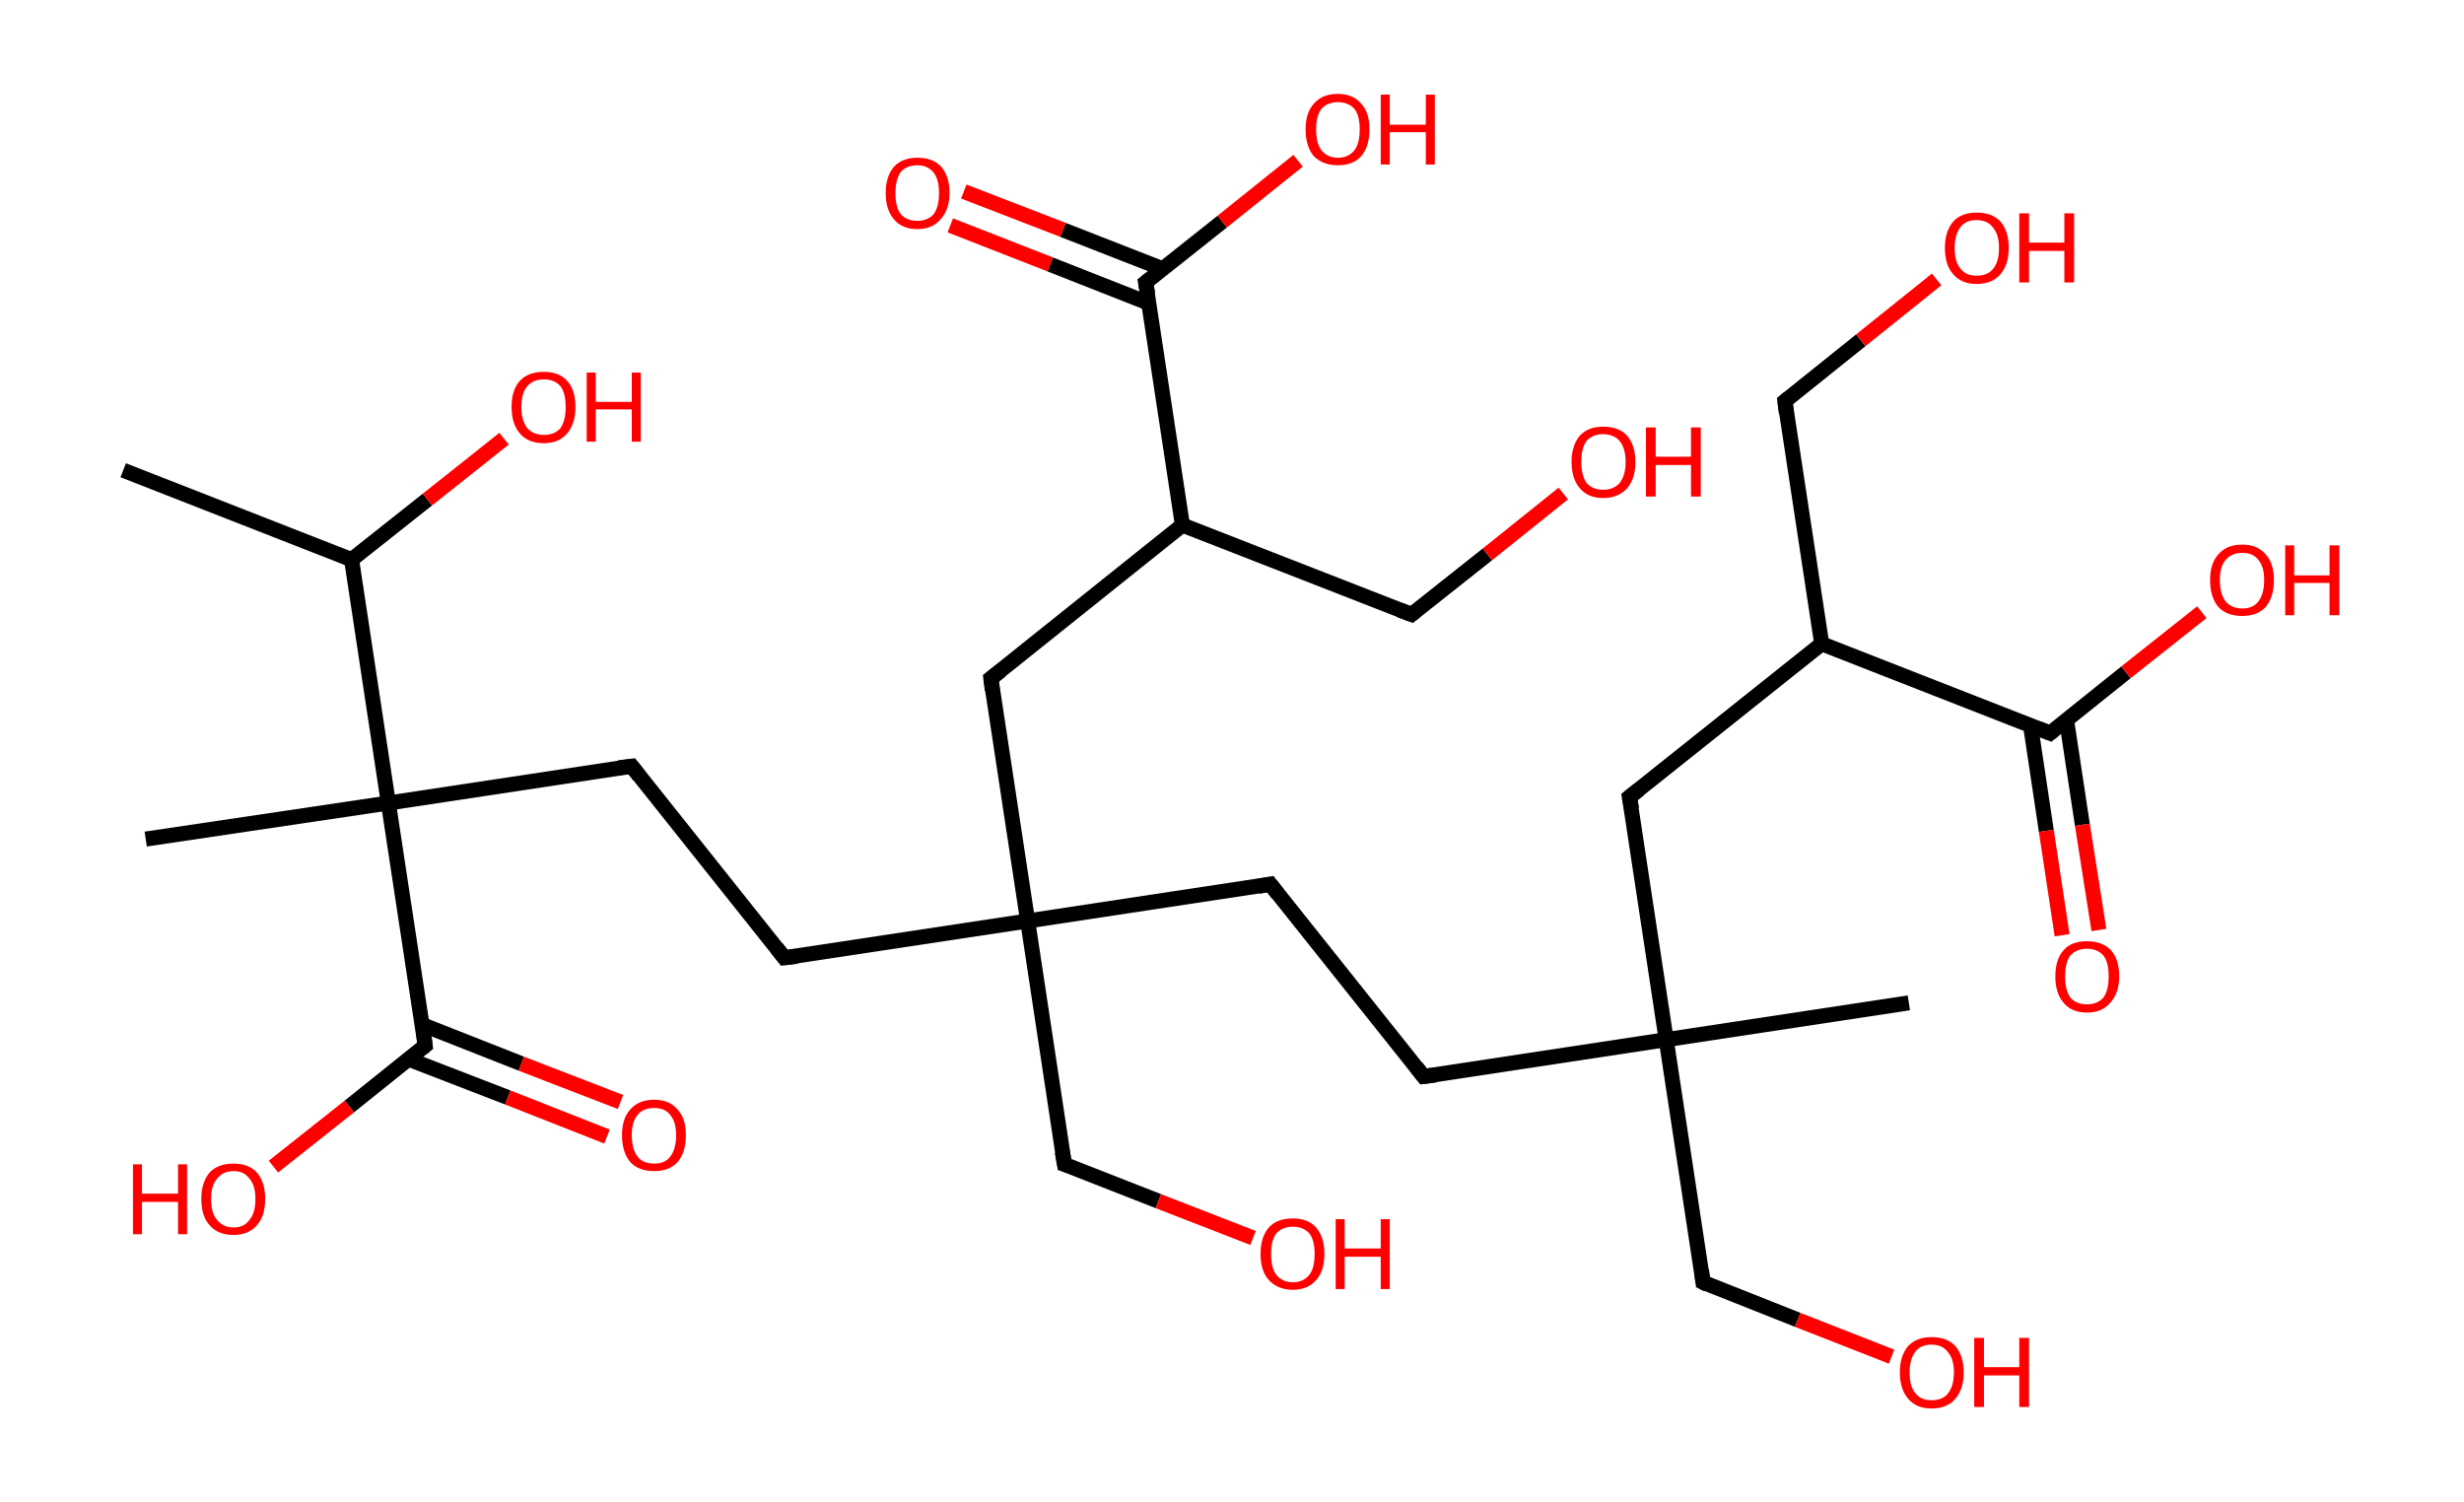 <?xml version='1.0' encoding='ASCII' standalone='yes'?>
<svg xmlns="http://www.w3.org/2000/svg" xmlns:rdkit="http://www.rdkit.org/xml" xmlns:xlink="http://www.w3.org/1999/xlink" version="1.1" baseProfile="full" xml:space="preserve" width="328px" height="200px" viewBox="0 0 328 200">
<!-- END OF HEADER -->
<rect style="opacity:1.0;fill:#FFFFFF;stroke:none" width="328.0" height="200.0" x="0.0" y="0.0"> </rect>
<path class="bond-0 atom-0 atom-1" d="M 16.4,62.6 L 46.8,74.5" style="fill:none;fill-rule:evenodd;stroke:#000000;stroke-width:2.0px;stroke-linecap:butt;stroke-linejoin:miter;stroke-opacity:1"/>
<path class="bond-1 atom-1 atom-2" d="M 46.8,74.5 L 56.9,66.5" style="fill:none;fill-rule:evenodd;stroke:#000000;stroke-width:2.0px;stroke-linecap:butt;stroke-linejoin:miter;stroke-opacity:1"/>
<path class="bond-1 atom-1 atom-2" d="M 56.9,66.5 L 67.1,58.4" style="fill:none;fill-rule:evenodd;stroke:#FF0000;stroke-width:2.0px;stroke-linecap:butt;stroke-linejoin:miter;stroke-opacity:1"/>
<path class="bond-2 atom-1 atom-3" d="M 46.8,74.5 L 51.7,106.9" style="fill:none;fill-rule:evenodd;stroke:#000000;stroke-width:2.0px;stroke-linecap:butt;stroke-linejoin:miter;stroke-opacity:1"/>
<path class="bond-3 atom-3 atom-4" d="M 51.7,106.9 L 19.4,111.7" style="fill:none;fill-rule:evenodd;stroke:#000000;stroke-width:2.0px;stroke-linecap:butt;stroke-linejoin:miter;stroke-opacity:1"/>
<path class="bond-4 atom-3 atom-5" d="M 51.7,106.9 L 84.1,102.0" style="fill:none;fill-rule:evenodd;stroke:#000000;stroke-width:2.0px;stroke-linecap:butt;stroke-linejoin:miter;stroke-opacity:1"/>
<path class="bond-5 atom-5 atom-6" d="M 84.1,102.0 L 104.4,127.5" style="fill:none;fill-rule:evenodd;stroke:#000000;stroke-width:2.0px;stroke-linecap:butt;stroke-linejoin:miter;stroke-opacity:1"/>
<path class="bond-6 atom-6 atom-7" d="M 104.4,127.5 L 136.8,122.6" style="fill:none;fill-rule:evenodd;stroke:#000000;stroke-width:2.0px;stroke-linecap:butt;stroke-linejoin:miter;stroke-opacity:1"/>
<path class="bond-7 atom-7 atom-8" d="M 136.8,122.6 L 141.7,155.0" style="fill:none;fill-rule:evenodd;stroke:#000000;stroke-width:2.0px;stroke-linecap:butt;stroke-linejoin:miter;stroke-opacity:1"/>
<path class="bond-8 atom-8 atom-9" d="M 141.7,155.0 L 154.2,159.9" style="fill:none;fill-rule:evenodd;stroke:#000000;stroke-width:2.0px;stroke-linecap:butt;stroke-linejoin:miter;stroke-opacity:1"/>
<path class="bond-8 atom-8 atom-9" d="M 154.2,159.9 L 166.8,164.8" style="fill:none;fill-rule:evenodd;stroke:#FF0000;stroke-width:2.0px;stroke-linecap:butt;stroke-linejoin:miter;stroke-opacity:1"/>
<path class="bond-9 atom-7 atom-10" d="M 136.8,122.6 L 169.1,117.7" style="fill:none;fill-rule:evenodd;stroke:#000000;stroke-width:2.0px;stroke-linecap:butt;stroke-linejoin:miter;stroke-opacity:1"/>
<path class="bond-10 atom-10 atom-11" d="M 169.1,117.7 L 189.5,143.3" style="fill:none;fill-rule:evenodd;stroke:#000000;stroke-width:2.0px;stroke-linecap:butt;stroke-linejoin:miter;stroke-opacity:1"/>
<path class="bond-11 atom-11 atom-12" d="M 189.5,143.3 L 221.8,138.4" style="fill:none;fill-rule:evenodd;stroke:#000000;stroke-width:2.0px;stroke-linecap:butt;stroke-linejoin:miter;stroke-opacity:1"/>
<path class="bond-12 atom-12 atom-13" d="M 221.8,138.4 L 254.1,133.5" style="fill:none;fill-rule:evenodd;stroke:#000000;stroke-width:2.0px;stroke-linecap:butt;stroke-linejoin:miter;stroke-opacity:1"/>
<path class="bond-13 atom-12 atom-14" d="M 221.8,138.4 L 226.7,170.7" style="fill:none;fill-rule:evenodd;stroke:#000000;stroke-width:2.0px;stroke-linecap:butt;stroke-linejoin:miter;stroke-opacity:1"/>
<path class="bond-14 atom-14 atom-15" d="M 226.7,170.7 L 239.3,175.7" style="fill:none;fill-rule:evenodd;stroke:#000000;stroke-width:2.0px;stroke-linecap:butt;stroke-linejoin:miter;stroke-opacity:1"/>
<path class="bond-14 atom-14 atom-15" d="M 239.3,175.7 L 251.8,180.6" style="fill:none;fill-rule:evenodd;stroke:#FF0000;stroke-width:2.0px;stroke-linecap:butt;stroke-linejoin:miter;stroke-opacity:1"/>
<path class="bond-15 atom-12 atom-16" d="M 221.8,138.4 L 216.9,106.1" style="fill:none;fill-rule:evenodd;stroke:#000000;stroke-width:2.0px;stroke-linecap:butt;stroke-linejoin:miter;stroke-opacity:1"/>
<path class="bond-16 atom-16 atom-17" d="M 216.9,106.1 L 242.5,85.7" style="fill:none;fill-rule:evenodd;stroke:#000000;stroke-width:2.0px;stroke-linecap:butt;stroke-linejoin:miter;stroke-opacity:1"/>
<path class="bond-17 atom-17 atom-18" d="M 242.5,85.7 L 237.6,53.4" style="fill:none;fill-rule:evenodd;stroke:#000000;stroke-width:2.0px;stroke-linecap:butt;stroke-linejoin:miter;stroke-opacity:1"/>
<path class="bond-18 atom-18 atom-19" d="M 237.6,53.4 L 247.7,45.3" style="fill:none;fill-rule:evenodd;stroke:#000000;stroke-width:2.0px;stroke-linecap:butt;stroke-linejoin:miter;stroke-opacity:1"/>
<path class="bond-18 atom-18 atom-19" d="M 247.7,45.3 L 257.8,37.2" style="fill:none;fill-rule:evenodd;stroke:#FF0000;stroke-width:2.0px;stroke-linecap:butt;stroke-linejoin:miter;stroke-opacity:1"/>
<path class="bond-19 atom-17 atom-20" d="M 242.5,85.7 L 272.9,97.6" style="fill:none;fill-rule:evenodd;stroke:#000000;stroke-width:2.0px;stroke-linecap:butt;stroke-linejoin:miter;stroke-opacity:1"/>
<path class="bond-20 atom-20 atom-21" d="M 270.3,96.6 L 272.4,110.6" style="fill:none;fill-rule:evenodd;stroke:#000000;stroke-width:2.0px;stroke-linecap:butt;stroke-linejoin:miter;stroke-opacity:1"/>
<path class="bond-20 atom-20 atom-21" d="M 272.4,110.6 L 274.5,124.5" style="fill:none;fill-rule:evenodd;stroke:#FF0000;stroke-width:2.0px;stroke-linecap:butt;stroke-linejoin:miter;stroke-opacity:1"/>
<path class="bond-20 atom-20 atom-21" d="M 275.1,95.9 L 277.2,109.8" style="fill:none;fill-rule:evenodd;stroke:#000000;stroke-width:2.0px;stroke-linecap:butt;stroke-linejoin:miter;stroke-opacity:1"/>
<path class="bond-20 atom-20 atom-21" d="M 277.2,109.8 L 279.4,123.8" style="fill:none;fill-rule:evenodd;stroke:#FF0000;stroke-width:2.0px;stroke-linecap:butt;stroke-linejoin:miter;stroke-opacity:1"/>
<path class="bond-21 atom-20 atom-22" d="M 272.9,97.6 L 283.0,89.5" style="fill:none;fill-rule:evenodd;stroke:#000000;stroke-width:2.0px;stroke-linecap:butt;stroke-linejoin:miter;stroke-opacity:1"/>
<path class="bond-21 atom-20 atom-22" d="M 283.0,89.5 L 293.1,81.5" style="fill:none;fill-rule:evenodd;stroke:#FF0000;stroke-width:2.0px;stroke-linecap:butt;stroke-linejoin:miter;stroke-opacity:1"/>
<path class="bond-22 atom-7 atom-23" d="M 136.8,122.6 L 131.9,90.3" style="fill:none;fill-rule:evenodd;stroke:#000000;stroke-width:2.0px;stroke-linecap:butt;stroke-linejoin:miter;stroke-opacity:1"/>
<path class="bond-23 atom-23 atom-24" d="M 131.9,90.3 L 157.4,69.9" style="fill:none;fill-rule:evenodd;stroke:#000000;stroke-width:2.0px;stroke-linecap:butt;stroke-linejoin:miter;stroke-opacity:1"/>
<path class="bond-24 atom-24 atom-25" d="M 157.4,69.9 L 187.9,81.8" style="fill:none;fill-rule:evenodd;stroke:#000000;stroke-width:2.0px;stroke-linecap:butt;stroke-linejoin:miter;stroke-opacity:1"/>
<path class="bond-25 atom-25 atom-26" d="M 187.9,81.8 L 198.0,73.8" style="fill:none;fill-rule:evenodd;stroke:#000000;stroke-width:2.0px;stroke-linecap:butt;stroke-linejoin:miter;stroke-opacity:1"/>
<path class="bond-25 atom-25 atom-26" d="M 198.0,73.8 L 208.1,65.7" style="fill:none;fill-rule:evenodd;stroke:#FF0000;stroke-width:2.0px;stroke-linecap:butt;stroke-linejoin:miter;stroke-opacity:1"/>
<path class="bond-26 atom-24 atom-27" d="M 157.4,69.9 L 152.5,37.6" style="fill:none;fill-rule:evenodd;stroke:#000000;stroke-width:2.0px;stroke-linecap:butt;stroke-linejoin:miter;stroke-opacity:1"/>
<path class="bond-27 atom-27 atom-28" d="M 154.8,35.8 L 141.5,30.6" style="fill:none;fill-rule:evenodd;stroke:#000000;stroke-width:2.0px;stroke-linecap:butt;stroke-linejoin:miter;stroke-opacity:1"/>
<path class="bond-27 atom-27 atom-28" d="M 141.5,30.6 L 128.3,25.5" style="fill:none;fill-rule:evenodd;stroke:#FF0000;stroke-width:2.0px;stroke-linecap:butt;stroke-linejoin:miter;stroke-opacity:1"/>
<path class="bond-27 atom-27 atom-28" d="M 153.0,40.4 L 139.8,35.2" style="fill:none;fill-rule:evenodd;stroke:#000000;stroke-width:2.0px;stroke-linecap:butt;stroke-linejoin:miter;stroke-opacity:1"/>
<path class="bond-27 atom-27 atom-28" d="M 139.8,35.2 L 126.5,30.0" style="fill:none;fill-rule:evenodd;stroke:#FF0000;stroke-width:2.0px;stroke-linecap:butt;stroke-linejoin:miter;stroke-opacity:1"/>
<path class="bond-28 atom-27 atom-29" d="M 152.5,37.6 L 162.7,29.5" style="fill:none;fill-rule:evenodd;stroke:#000000;stroke-width:2.0px;stroke-linecap:butt;stroke-linejoin:miter;stroke-opacity:1"/>
<path class="bond-28 atom-27 atom-29" d="M 162.7,29.5 L 172.8,21.4" style="fill:none;fill-rule:evenodd;stroke:#FF0000;stroke-width:2.0px;stroke-linecap:butt;stroke-linejoin:miter;stroke-opacity:1"/>
<path class="bond-29 atom-3 atom-30" d="M 51.7,106.9 L 56.6,139.2" style="fill:none;fill-rule:evenodd;stroke:#000000;stroke-width:2.0px;stroke-linecap:butt;stroke-linejoin:miter;stroke-opacity:1"/>
<path class="bond-30 atom-30 atom-31" d="M 54.4,141.0 L 67.6,146.1" style="fill:none;fill-rule:evenodd;stroke:#000000;stroke-width:2.0px;stroke-linecap:butt;stroke-linejoin:miter;stroke-opacity:1"/>
<path class="bond-30 atom-30 atom-31" d="M 67.6,146.1 L 80.8,151.3" style="fill:none;fill-rule:evenodd;stroke:#FF0000;stroke-width:2.0px;stroke-linecap:butt;stroke-linejoin:miter;stroke-opacity:1"/>
<path class="bond-30 atom-30 atom-31" d="M 56.2,136.4 L 69.4,141.6" style="fill:none;fill-rule:evenodd;stroke:#000000;stroke-width:2.0px;stroke-linecap:butt;stroke-linejoin:miter;stroke-opacity:1"/>
<path class="bond-30 atom-30 atom-31" d="M 69.4,141.6 L 82.6,146.7" style="fill:none;fill-rule:evenodd;stroke:#FF0000;stroke-width:2.0px;stroke-linecap:butt;stroke-linejoin:miter;stroke-opacity:1"/>
<path class="bond-31 atom-30 atom-32" d="M 56.6,139.2 L 46.5,147.3" style="fill:none;fill-rule:evenodd;stroke:#000000;stroke-width:2.0px;stroke-linecap:butt;stroke-linejoin:miter;stroke-opacity:1"/>
<path class="bond-31 atom-30 atom-32" d="M 46.5,147.3 L 36.4,155.3" style="fill:none;fill-rule:evenodd;stroke:#FF0000;stroke-width:2.0px;stroke-linecap:butt;stroke-linejoin:miter;stroke-opacity:1"/>
<path d="M 82.4,102.2 L 84.1,102.0 L 85.1,103.3" style="fill:none;stroke:#000000;stroke-width:2.0px;stroke-linecap:butt;stroke-linejoin:miter;stroke-opacity:1;"/>
<path d="M 103.4,126.2 L 104.4,127.5 L 106.1,127.3" style="fill:none;stroke:#000000;stroke-width:2.0px;stroke-linecap:butt;stroke-linejoin:miter;stroke-opacity:1;"/>
<path d="M 141.4,153.3 L 141.7,155.0 L 142.3,155.2" style="fill:none;stroke:#000000;stroke-width:2.0px;stroke-linecap:butt;stroke-linejoin:miter;stroke-opacity:1;"/>
<path d="M 167.5,118.0 L 169.1,117.7 L 170.1,119.0" style="fill:none;stroke:#000000;stroke-width:2.0px;stroke-linecap:butt;stroke-linejoin:miter;stroke-opacity:1;"/>
<path d="M 188.5,142.0 L 189.5,143.3 L 191.1,143.1" style="fill:none;stroke:#000000;stroke-width:2.0px;stroke-linecap:butt;stroke-linejoin:miter;stroke-opacity:1;"/>
<path d="M 226.5,169.1 L 226.7,170.7 L 227.3,171.0" style="fill:none;stroke:#000000;stroke-width:2.0px;stroke-linecap:butt;stroke-linejoin:miter;stroke-opacity:1;"/>
<path d="M 217.2,107.7 L 216.9,106.1 L 218.2,105.1" style="fill:none;stroke:#000000;stroke-width:2.0px;stroke-linecap:butt;stroke-linejoin:miter;stroke-opacity:1;"/>
<path d="M 237.8,55.0 L 237.6,53.4 L 238.1,53.0" style="fill:none;stroke:#000000;stroke-width:2.0px;stroke-linecap:butt;stroke-linejoin:miter;stroke-opacity:1;"/>
<path d="M 271.4,97.0 L 272.9,97.6 L 273.4,97.2" style="fill:none;stroke:#000000;stroke-width:2.0px;stroke-linecap:butt;stroke-linejoin:miter;stroke-opacity:1;"/>
<path d="M 132.1,91.9 L 131.9,90.3 L 133.2,89.3" style="fill:none;stroke:#000000;stroke-width:2.0px;stroke-linecap:butt;stroke-linejoin:miter;stroke-opacity:1;"/>
<path d="M 186.3,81.2 L 187.9,81.8 L 188.4,81.4" style="fill:none;stroke:#000000;stroke-width:2.0px;stroke-linecap:butt;stroke-linejoin:miter;stroke-opacity:1;"/>
<path d="M 152.8,39.2 L 152.5,37.6 L 153.0,37.2" style="fill:none;stroke:#000000;stroke-width:2.0px;stroke-linecap:butt;stroke-linejoin:miter;stroke-opacity:1;"/>
<path d="M 56.4,137.6 L 56.6,139.2 L 56.1,139.6" style="fill:none;stroke:#000000;stroke-width:2.0px;stroke-linecap:butt;stroke-linejoin:miter;stroke-opacity:1;"/>
<path class="atom-2" d="M 68.1 54.2 Q 68.1 51.9, 69.2 50.7 Q 70.3 49.5, 72.4 49.5 Q 74.4 49.5, 75.5 50.7 Q 76.6 51.9, 76.6 54.2 Q 76.6 56.4, 75.5 57.7 Q 74.4 59.0, 72.4 59.0 Q 70.3 59.0, 69.2 57.7 Q 68.1 56.4, 68.1 54.2 M 72.4 57.9 Q 73.8 57.9, 74.6 57.0 Q 75.3 56.0, 75.3 54.2 Q 75.3 52.3, 74.6 51.4 Q 73.8 50.5, 72.4 50.5 Q 71.0 50.5, 70.2 51.4 Q 69.4 52.3, 69.4 54.2 Q 69.4 56.0, 70.2 57.0 Q 71.0 57.9, 72.4 57.9 " fill="#FF0000"/>
<path class="atom-2" d="M 78.1 49.6 L 79.3 49.6 L 79.3 53.5 L 84.1 53.5 L 84.1 49.6 L 85.3 49.6 L 85.3 58.8 L 84.1 58.8 L 84.1 54.5 L 79.3 54.5 L 79.3 58.8 L 78.1 58.8 L 78.1 49.6 " fill="#FF0000"/>
<path class="atom-9" d="M 167.8 166.9 Q 167.8 164.7, 168.9 163.4 Q 170.0 162.2, 172.1 162.2 Q 174.1 162.2, 175.2 163.4 Q 176.3 164.7, 176.3 166.9 Q 176.3 169.2, 175.2 170.4 Q 174.1 171.7, 172.1 171.7 Q 170.1 171.7, 168.9 170.4 Q 167.8 169.2, 167.8 166.9 M 172.1 170.7 Q 173.5 170.7, 174.3 169.7 Q 175.0 168.8, 175.0 166.9 Q 175.0 165.1, 174.3 164.2 Q 173.5 163.3, 172.1 163.3 Q 170.7 163.3, 169.9 164.2 Q 169.2 165.1, 169.2 166.9 Q 169.2 168.8, 169.9 169.7 Q 170.7 170.7, 172.1 170.7 " fill="#FF0000"/>
<path class="atom-9" d="M 177.8 162.3 L 179.0 162.3 L 179.0 166.2 L 183.8 166.2 L 183.8 162.3 L 185.0 162.3 L 185.0 171.6 L 183.8 171.6 L 183.8 167.3 L 179.0 167.3 L 179.0 171.6 L 177.8 171.6 L 177.8 162.3 " fill="#FF0000"/>
<path class="atom-15" d="M 252.9 182.7 Q 252.9 180.5, 254.0 179.2 Q 255.1 178.0, 257.1 178.0 Q 259.2 178.0, 260.3 179.2 Q 261.4 180.5, 261.4 182.7 Q 261.4 184.9, 260.3 186.2 Q 259.2 187.5, 257.1 187.5 Q 255.1 187.5, 254.0 186.2 Q 252.9 184.9, 252.9 182.7 M 257.1 186.4 Q 258.6 186.4, 259.3 185.5 Q 260.1 184.5, 260.1 182.7 Q 260.1 180.9, 259.3 180.0 Q 258.6 179.0, 257.1 179.0 Q 255.7 179.0, 255.0 179.9 Q 254.2 180.9, 254.2 182.7 Q 254.2 184.6, 255.0 185.5 Q 255.7 186.4, 257.1 186.4 " fill="#FF0000"/>
<path class="atom-15" d="M 262.8 178.1 L 264.1 178.1 L 264.1 182.0 L 268.8 182.0 L 268.8 178.1 L 270.1 178.1 L 270.1 187.3 L 268.8 187.3 L 268.8 183.1 L 264.1 183.1 L 264.1 187.3 L 262.8 187.3 L 262.8 178.1 " fill="#FF0000"/>
<path class="atom-19" d="M 258.9 33.0 Q 258.9 30.8, 260.0 29.5 Q 261.1 28.3, 263.1 28.3 Q 265.2 28.3, 266.3 29.5 Q 267.4 30.8, 267.4 33.0 Q 267.4 35.2, 266.3 36.5 Q 265.2 37.8, 263.1 37.8 Q 261.1 37.8, 260.0 36.5 Q 258.9 35.3, 258.9 33.0 M 263.1 36.7 Q 264.6 36.7, 265.3 35.8 Q 266.1 34.9, 266.1 33.0 Q 266.1 31.2, 265.3 30.3 Q 264.6 29.3, 263.1 29.3 Q 261.7 29.3, 261.0 30.2 Q 260.2 31.2, 260.2 33.0 Q 260.2 34.9, 261.0 35.8 Q 261.7 36.7, 263.1 36.7 " fill="#FF0000"/>
<path class="atom-19" d="M 268.8 28.4 L 270.1 28.4 L 270.1 32.3 L 274.8 32.3 L 274.8 28.4 L 276.1 28.4 L 276.1 37.6 L 274.8 37.6 L 274.8 33.4 L 270.1 33.4 L 270.1 37.6 L 268.8 37.6 L 268.8 28.4 " fill="#FF0000"/>
<path class="atom-21" d="M 273.6 130.0 Q 273.6 127.7, 274.7 126.5 Q 275.7 125.3, 277.8 125.3 Q 279.9 125.3, 281.0 126.5 Q 282.1 127.7, 282.1 130.0 Q 282.1 132.2, 280.9 133.5 Q 279.8 134.8, 277.8 134.8 Q 275.8 134.8, 274.7 133.5 Q 273.6 132.2, 273.6 130.0 M 277.8 133.7 Q 279.2 133.7, 280.0 132.8 Q 280.7 131.8, 280.7 130.0 Q 280.7 128.1, 280.0 127.2 Q 279.2 126.3, 277.8 126.3 Q 276.4 126.3, 275.6 127.2 Q 274.9 128.1, 274.9 130.0 Q 274.9 131.8, 275.6 132.8 Q 276.4 133.7, 277.8 133.7 " fill="#FF0000"/>
<path class="atom-22" d="M 294.2 77.2 Q 294.2 75.0, 295.3 73.8 Q 296.4 72.5, 298.5 72.5 Q 300.5 72.5, 301.6 73.8 Q 302.7 75.0, 302.7 77.2 Q 302.7 79.5, 301.6 80.8 Q 300.5 82.0, 298.5 82.0 Q 296.4 82.0, 295.3 80.8 Q 294.2 79.5, 294.2 77.2 M 298.5 81.0 Q 299.9 81.0, 300.6 80.1 Q 301.4 79.1, 301.4 77.2 Q 301.4 75.4, 300.6 74.5 Q 299.9 73.6, 298.5 73.6 Q 297.1 73.6, 296.3 74.5 Q 295.5 75.4, 295.5 77.2 Q 295.5 79.1, 296.3 80.1 Q 297.1 81.0, 298.5 81.0 " fill="#FF0000"/>
<path class="atom-22" d="M 304.2 72.6 L 305.4 72.6 L 305.4 76.6 L 310.1 76.6 L 310.1 72.6 L 311.4 72.6 L 311.4 81.9 L 310.1 81.9 L 310.1 77.6 L 305.4 77.6 L 305.4 81.9 L 304.2 81.9 L 304.2 72.6 " fill="#FF0000"/>
<path class="atom-26" d="M 209.2 61.5 Q 209.2 59.3, 210.3 58.0 Q 211.4 56.8, 213.4 56.8 Q 215.5 56.8, 216.6 58.0 Q 217.7 59.3, 217.7 61.5 Q 217.7 63.7, 216.6 65.0 Q 215.4 66.3, 213.4 66.3 Q 211.4 66.3, 210.3 65.0 Q 209.2 63.7, 209.2 61.5 M 213.4 65.2 Q 214.8 65.2, 215.6 64.3 Q 216.4 63.3, 216.4 61.5 Q 216.4 59.7, 215.6 58.7 Q 214.8 57.8, 213.4 57.8 Q 212.0 57.8, 211.2 58.7 Q 210.5 59.6, 210.5 61.5 Q 210.5 63.3, 211.2 64.3 Q 212.0 65.2, 213.4 65.2 " fill="#FF0000"/>
<path class="atom-26" d="M 219.1 56.9 L 220.4 56.9 L 220.4 60.8 L 225.1 60.8 L 225.1 56.9 L 226.4 56.9 L 226.4 66.1 L 225.1 66.1 L 225.1 61.9 L 220.4 61.9 L 220.4 66.1 L 219.1 66.1 L 219.1 56.9 " fill="#FF0000"/>
<path class="atom-28" d="M 117.9 25.7 Q 117.9 23.5, 119.0 22.2 Q 120.1 21.0, 122.1 21.0 Q 124.2 21.0, 125.3 22.2 Q 126.4 23.5, 126.4 25.7 Q 126.4 27.9, 125.2 29.2 Q 124.1 30.5, 122.1 30.5 Q 120.1 30.5, 119.0 29.2 Q 117.9 27.9, 117.9 25.7 M 122.1 29.4 Q 123.5 29.4, 124.3 28.5 Q 125.0 27.5, 125.0 25.7 Q 125.0 23.9, 124.3 23.0 Q 123.5 22.0, 122.1 22.0 Q 120.7 22.0, 119.9 22.9 Q 119.2 23.9, 119.2 25.7 Q 119.2 27.6, 119.9 28.5 Q 120.7 29.4, 122.1 29.4 " fill="#FF0000"/>
<path class="atom-29" d="M 173.8 17.2 Q 173.8 15.0, 174.9 13.8 Q 176.0 12.5, 178.1 12.5 Q 180.1 12.5, 181.2 13.8 Q 182.3 15.0, 182.3 17.2 Q 182.3 19.5, 181.2 20.8 Q 180.1 22.0, 178.1 22.0 Q 176.1 22.0, 174.9 20.8 Q 173.8 19.5, 173.8 17.2 M 178.1 21.0 Q 179.5 21.0, 180.3 20.0 Q 181.0 19.1, 181.0 17.2 Q 181.0 15.4, 180.3 14.5 Q 179.5 13.6, 178.1 13.6 Q 176.7 13.6, 175.9 14.5 Q 175.2 15.4, 175.2 17.2 Q 175.2 19.1, 175.9 20.0 Q 176.7 21.0, 178.1 21.0 " fill="#FF0000"/>
<path class="atom-29" d="M 183.8 12.6 L 185.0 12.6 L 185.0 16.6 L 189.8 16.6 L 189.8 12.6 L 191.0 12.6 L 191.0 21.9 L 189.8 21.9 L 189.8 17.6 L 185.0 17.6 L 185.0 21.9 L 183.8 21.9 L 183.8 12.6 " fill="#FF0000"/>
<path class="atom-31" d="M 82.8 151.1 Q 82.8 148.9, 83.9 147.7 Q 85.0 146.4, 87.1 146.4 Q 89.1 146.4, 90.2 147.7 Q 91.3 148.9, 91.3 151.1 Q 91.3 153.4, 90.2 154.7 Q 89.1 155.9, 87.1 155.9 Q 85.0 155.9, 83.9 154.7 Q 82.8 153.4, 82.8 151.1 M 87.1 154.9 Q 88.5 154.9, 89.2 154.0 Q 90.0 153.0, 90.0 151.1 Q 90.0 149.3, 89.2 148.4 Q 88.5 147.5, 87.1 147.5 Q 85.6 147.5, 84.9 148.4 Q 84.1 149.3, 84.1 151.1 Q 84.1 153.0, 84.9 154.0 Q 85.6 154.9, 87.1 154.9 " fill="#FF0000"/>
<path class="atom-32" d="M 17.7 155.0 L 18.9 155.0 L 18.9 158.9 L 23.7 158.9 L 23.7 155.0 L 24.9 155.0 L 24.9 164.3 L 23.7 164.3 L 23.7 160.0 L 18.9 160.0 L 18.9 164.3 L 17.7 164.3 L 17.7 155.0 " fill="#FF0000"/>
<path class="atom-32" d="M 26.8 159.6 Q 26.8 157.4, 27.9 156.1 Q 29.0 154.9, 31.1 154.9 Q 33.1 154.9, 34.2 156.1 Q 35.3 157.4, 35.3 159.6 Q 35.3 161.9, 34.2 163.1 Q 33.1 164.4, 31.1 164.4 Q 29.0 164.4, 27.9 163.1 Q 26.8 161.9, 26.8 159.6 M 31.1 163.4 Q 32.5 163.4, 33.2 162.4 Q 34.0 161.5, 34.0 159.6 Q 34.0 157.8, 33.2 156.9 Q 32.5 155.9, 31.1 155.9 Q 29.7 155.9, 28.9 156.9 Q 28.1 157.8, 28.1 159.6 Q 28.1 161.5, 28.9 162.4 Q 29.7 163.4, 31.1 163.4 " fill="#FF0000"/>
</svg>

